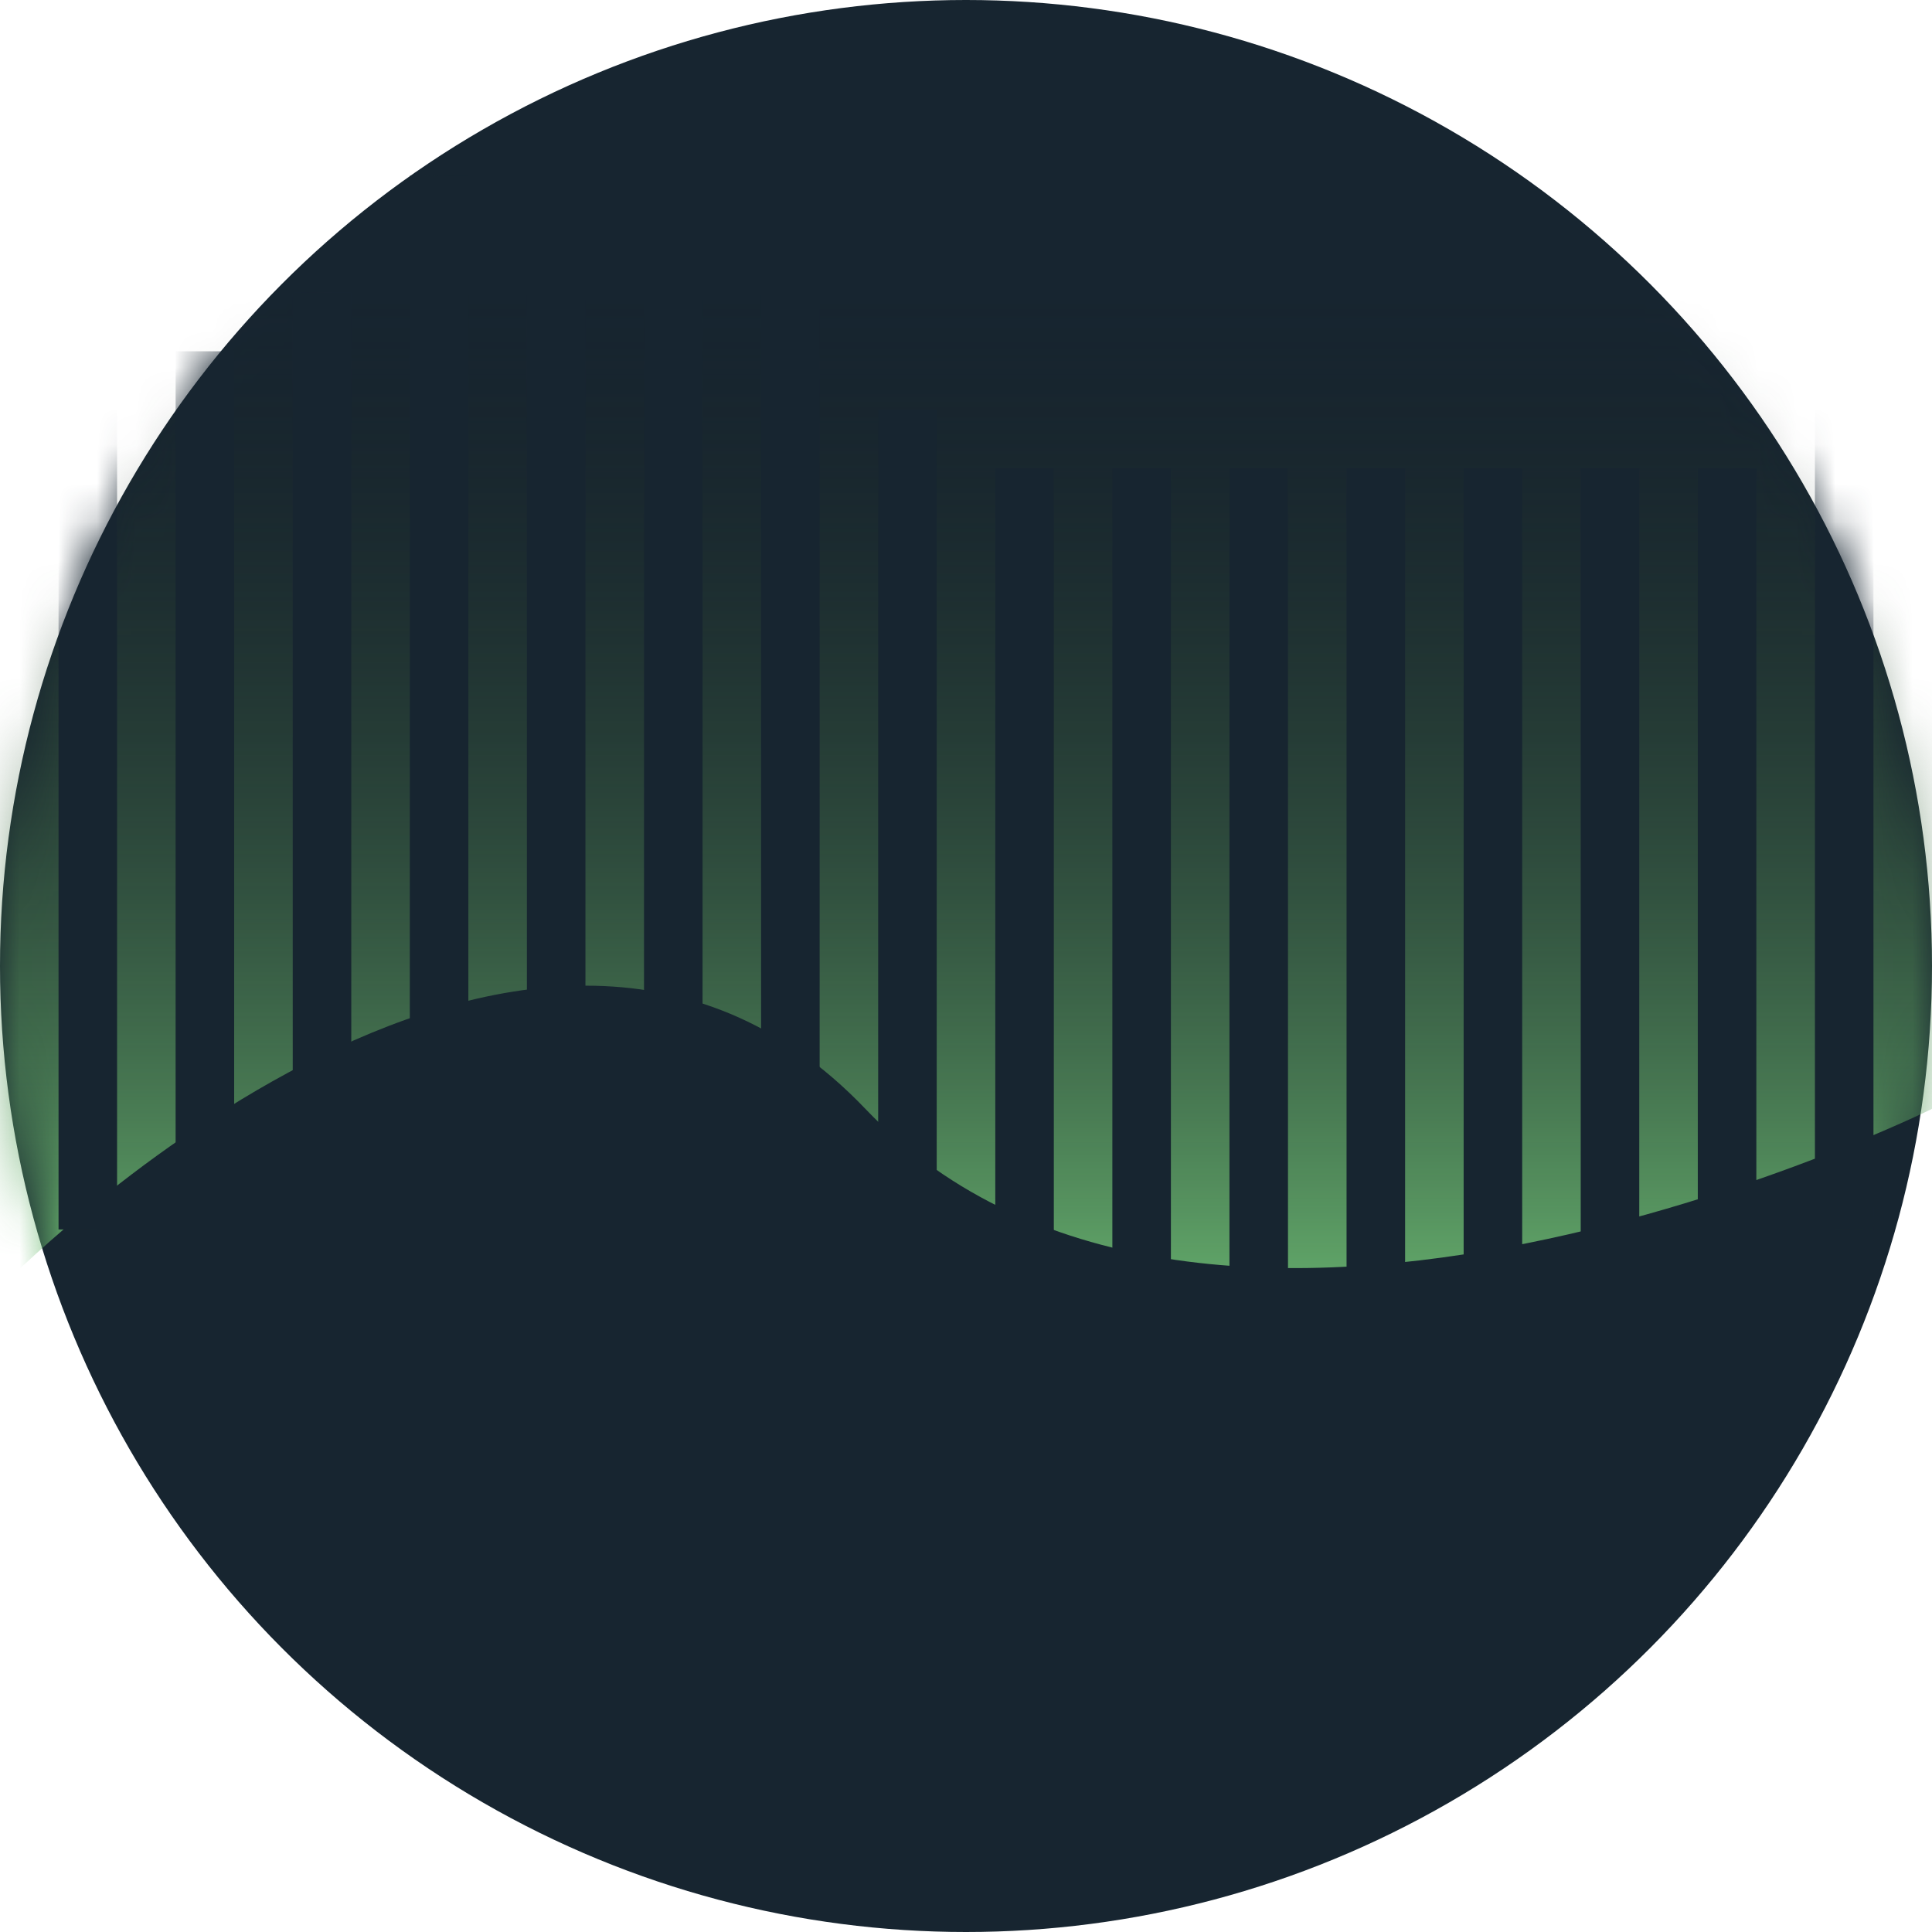 <svg width="50" height="50" viewBox="0 0 50 50" fill="none" xmlns="http://www.w3.org/2000/svg">
<circle cx="25" cy="25" r="25" fill="#172530"/>
<mask id="mask0_55_2" style="mask-type:alpha" maskUnits="userSpaceOnUse" x="0" y="0" width="50" height="50">
<circle cx="25" cy="25" r="24.5" fill="#172530" stroke="white"/>
</mask>
<g mask="url(#mask0_55_2)">
<path d="M0 7.576H50V28.697C50 28.697 31.25 37.97 22.396 28.697C13.542 19.424 0 33.333 0 33.333V7.576Z" fill="url(#paint0_linear_55_2)"/>
<rect x="1.515" y="9.091" width="1.515" height="22.727" fill="#172530"/>
<rect x="4.545" y="9.091" width="1.515" height="21.212" fill="#172530"/>
<rect x="7.576" y="7.576" width="1.515" height="21.212" fill="#172530"/>
<rect x="10.606" y="4.545" width="1.515" height="22.727" fill="#172530"/>
<rect x="13.636" y="4.545" width="1.515" height="21.212" fill="#172530"/>
<rect x="16.667" y="4.545" width="1.515" height="22.727" fill="#172530"/>
<rect x="19.697" y="7.576" width="1.515" height="21.212" fill="#172530"/>
<rect x="22.727" y="10.606" width="1.515" height="21.212" fill="#172530"/>
<rect x="25.758" y="12.121" width="1.515" height="21.212" fill="#172530"/>
<rect x="28.788" y="12.121" width="1.515" height="21.212" fill="#172530"/>
<rect x="31.818" y="12.121" width="1.515" height="21.212" fill="#172530"/>
<rect x="34.849" y="12.121" width="1.515" height="21.212" fill="#172530"/>
<rect x="37.879" y="12.121" width="1.515" height="21.212" fill="#172530"/>
<rect x="40.909" y="12.121" width="1.515" height="21.212" fill="#172530"/>
<rect x="43.939" y="12.121" width="1.515" height="21.212" fill="#172530"/>
<rect x="46.97" y="9.091" width="1.515" height="22.727" fill="#172530"/>
</g>
<defs>
<linearGradient id="paint0_linear_55_2" x1="25" y1="7.576" x2="25" y2="38.298" gradientUnits="userSpaceOnUse">
<stop stop-color="#141615" stop-opacity="0"/>
<stop offset="1" stop-color="#82E287"/>
</linearGradient>
</defs>
</svg>
